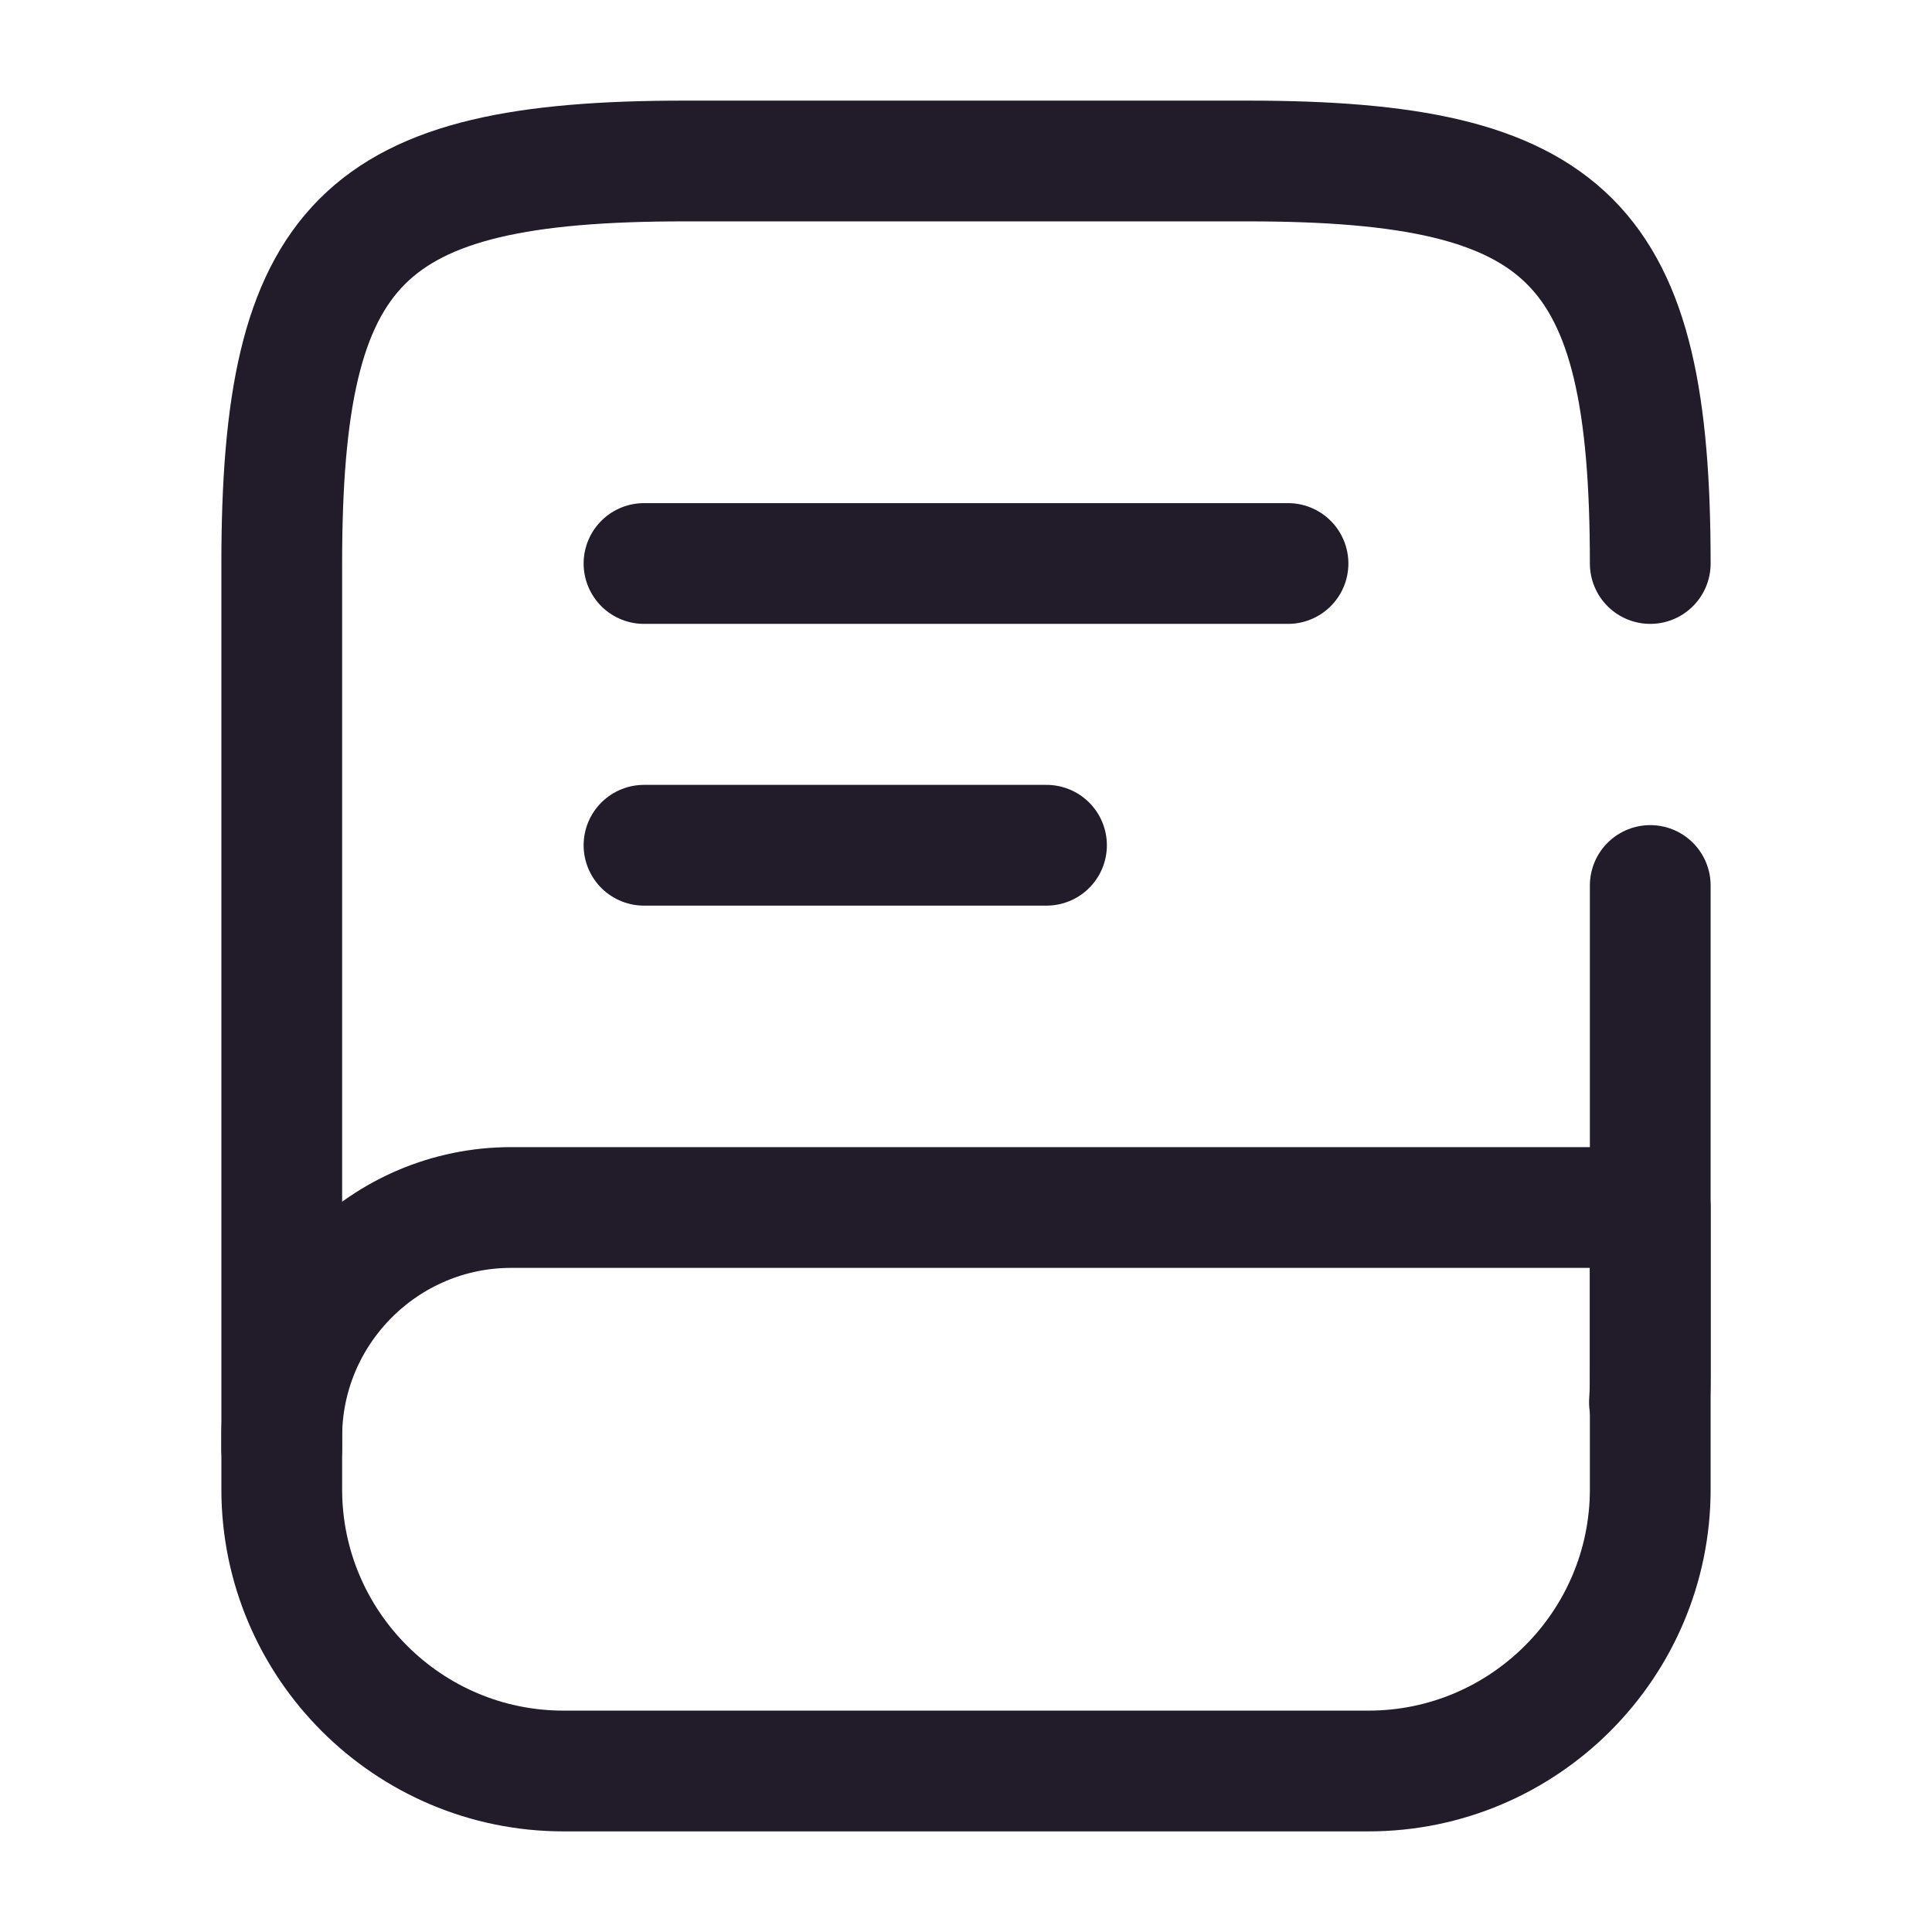 <svg width="24" height="24" viewBox="0 0 24 24" fill="none" xmlns="http://www.w3.org/2000/svg">
<path d="M20.5 11V17C20.5 17.14 20.5 17.28 20.49 17.42" stroke="#211B2A" stroke-width="1.5" stroke-linecap="round" stroke-linejoin="round"/>
<path d="M3.5 18V7C3.5 3 4.5 2 8.5 2H15.5C19.5 2 20.5 3 20.5 7" stroke="#211B2A" stroke-width="1.5" stroke-linecap="round" stroke-linejoin="round"/>
<path d="M6.35 15H20.5V18.5C20.5 20.43 18.93 22 17 22H7C5.07 22 3.5 20.43 3.5 18.5V17.85C3.5 16.28 4.78 15 6.35 15Z" stroke="#211B2A" stroke-width="1.5" stroke-linecap="round" stroke-linejoin="round"/>
<path d="M8 7H16" stroke="#211B2A" stroke-width="1.5" stroke-linecap="round" stroke-linejoin="round"/>
<path d="M8 10.5H13" stroke="#211B2A" stroke-width="1.5" stroke-linecap="round" stroke-linejoin="round"/>
</svg>
